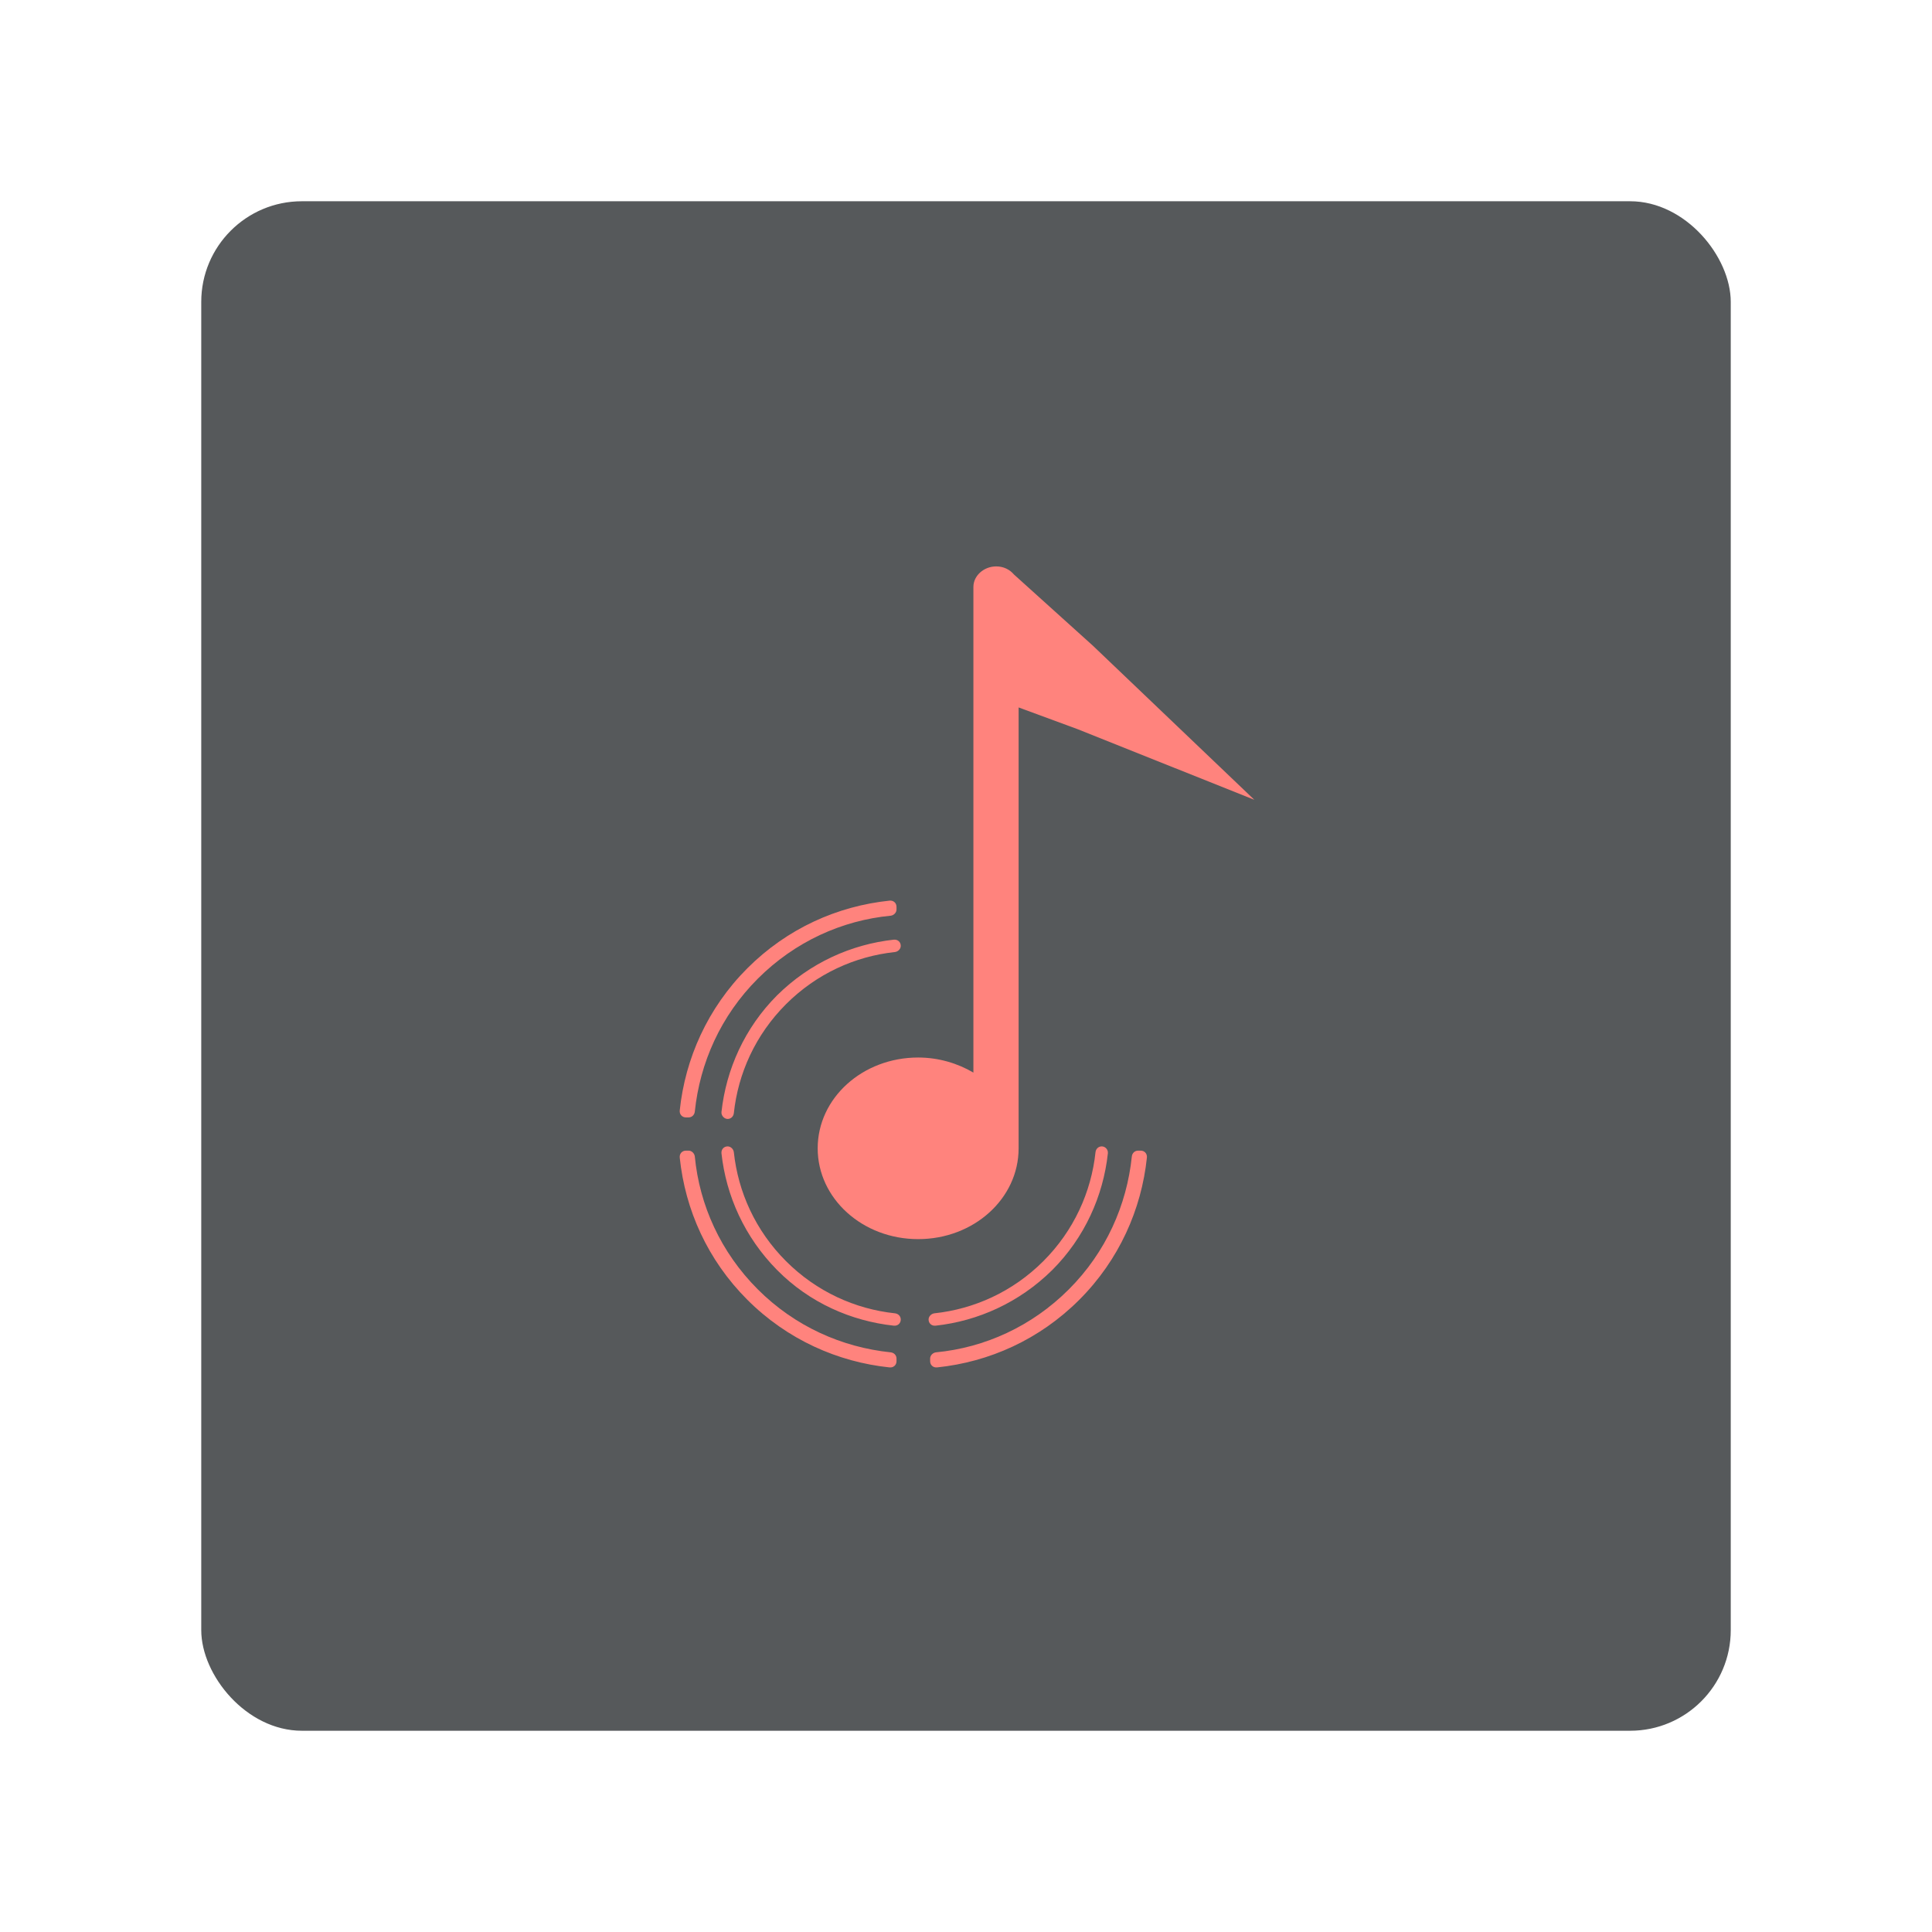 <?xml version="1.0" encoding="UTF-8"?>
<svg version="1.1" viewBox="0 0 192 192" xml:space="preserve" xmlns="http://www.w3.org/2000/svg">
	 <rect class="a" x="20" y="20" width="152" height="152" rx="10" fill="#56595b"/><g transform="matrix(.384 0 0 .384 -72.416 -58.95)"><g fill="#ff837d">
	<linearGradient id="SVGID_1_" x1="463.78" x2="436.99" y1="369.76" y2="501.77" gradientUnits="userSpaceOnUse">
		<stop stop-color="#FF1577" offset="0"/>
		<stop stop-color="#FE116E" offset=".052"/>
		<stop stop-color="#FC075B" offset=".193"/>
		<stop stop-color="#FA0250" offset=".338"/>
		<stop stop-color="#FA004C" offset=".493"/>
		<stop stop-color="#F70D70" offset="1"/>
	</linearGradient>
	<path class="st1" d="m513.2 360.5-41.8-39.9-20.4-18.4c-1.1-1.3-2.7-2.1-4.6-2.1-3.2 0-5.9 2.4-5.9 5.3v125.7c-4.1-2.4-9-3.9-14.3-3.9-14.4 0-26 10.5-26 23.5s11.6 23.5 26 23.5 26-10.5 26-23.5v-0.4-0.2-113.5l15.2 5.6z"/>
	<g>
		<g>
			<linearGradient id="SVGID_2_" x1="410.77" x2="383.97" y1="359" y2="491.01" gradientUnits="userSpaceOnUse">
				<stop stop-color="#FF1577" offset="0"/>
				<stop stop-color="#FE116E" offset=".052"/>
				<stop stop-color="#FC075B" offset=".193"/>
				<stop stop-color="#FA0250" offset=".338"/>
				<stop stop-color="#FA004C" offset=".493"/>
				<stop stop-color="#F70D70" offset="1"/>
			</linearGradient>
			<path class="st2" d="m376.9 443.1c0.8 0 1.5-0.6 1.6-1.5 1.1-10.3 5.6-20.3 13.5-28.2s17.9-12.4 28.2-13.5c0.8-0.1 1.5-0.8 1.5-1.6 0-1-0.8-1.7-1.8-1.6-11 1.2-21.7 6-30.2 14.4-8.4 8.4-13.2 19.2-14.4 30.2-0.1 0.9 0.7 1.8 1.6 1.8z"/>
			<linearGradient id="SVGID_3_" x1="421.32" x2="394.53" y1="361.14" y2="493.15" gradientUnits="userSpaceOnUse">
				<stop stop-color="#FF1577" offset="0"/>
				<stop stop-color="#FE116E" offset=".052"/>
				<stop stop-color="#FC075B" offset=".193"/>
				<stop stop-color="#FA0250" offset=".338"/>
				<stop stop-color="#FA004C" offset=".493"/>
				<stop stop-color="#F70D70" offset="1"/>
			</linearGradient>
			<path class="st3" d="m421.7 495c0-0.8-0.6-1.5-1.5-1.6-10.3-1.1-20.3-5.6-28.2-13.5s-12.4-17.9-13.5-28.2c-0.1-0.8-0.8-1.5-1.6-1.5-1 0-1.7 0.8-1.6 1.8 1.2 11 6 21.7 14.4 30.2s19.2 13.2 30.2 14.4c1 0.1 1.8-0.6 1.8-1.6z"/>
			<linearGradient id="SVGID_4_" x1="472.89" x2="446.1" y1="371.61" y2="503.62" gradientUnits="userSpaceOnUse">
				<stop stop-color="#FF1577" offset="0"/>
				<stop stop-color="#FE116E" offset=".052"/>
				<stop stop-color="#FC075B" offset=".193"/>
				<stop stop-color="#FA0250" offset=".338"/>
				<stop stop-color="#FA004C" offset=".493"/>
				<stop stop-color="#F70D70" offset="1"/>
			</linearGradient>
			<path class="st4" d="m473.7 450.2c-0.8 0-1.5 0.6-1.6 1.5-1.1 10.3-5.6 20.3-13.5 28.2s-17.9 12.4-28.2 13.5c-0.8 0.1-1.5 0.8-1.5 1.6 0 1 0.8 1.7 1.8 1.6 11-1.2 21.7-6 30.2-14.4 8.4-8.4 13.2-19.2 14.4-30.2 0.1-0.9-0.6-1.8-1.6-1.8z"/>
		</g>
		<g>
			<linearGradient id="SVGID_5_" x1="404.04" x2="377.25" y1="357.64" y2="489.65" gradientUnits="userSpaceOnUse">
				<stop stop-color="#FF1577" offset="0"/>
				<stop stop-color="#FE116E" offset=".052"/>
				<stop stop-color="#FC075B" offset=".193"/>
				<stop stop-color="#FA0250" offset=".338"/>
				<stop stop-color="#FA004C" offset=".493"/>
				<stop stop-color="#F70D70" offset="1"/>
			</linearGradient>
			<path class="st5" d="m366.8 442.7c0.8 0 1.5-0.6 1.6-1.5 1.3-12.6 6.7-24.8 16.3-34.4s21.8-15.1 34.4-16.3c0.8-0.1 1.5-0.8 1.5-1.6v-0.7c0-1-0.8-1.7-1.8-1.6-13.5 1.4-26.5 7.2-36.8 17.5s-16.1 23.4-17.5 36.8c-0.1 1 0.6 1.8 1.6 1.8z"/>
			<linearGradient id="SVGID_6_" x1="416.76" x2="389.96" y1="360.22" y2="492.23" gradientUnits="userSpaceOnUse">
				<stop stop-color="#FF1577" offset="0"/>
				<stop stop-color="#FE116E" offset=".052"/>
				<stop stop-color="#FC075B" offset=".193"/>
				<stop stop-color="#FA0250" offset=".338"/>
				<stop stop-color="#FA004C" offset=".493"/>
				<stop stop-color="#F70D70" offset="1"/>
			</linearGradient>
			<path class="st6" d="m420.6 505.1c0-0.8-0.6-1.5-1.5-1.6-12.6-1.3-24.8-6.7-34.4-16.3s-15.1-21.8-16.3-34.4c-0.1-0.8-0.8-1.5-1.6-1.5h-0.7c-1 0-1.7 0.8-1.6 1.8 1.4 13.5 7.2 26.5 17.5 36.8s23.4 16.1 36.8 17.5c1 0.1 1.8-0.6 1.8-1.6z"/>
			<linearGradient id="SVGID_7_" x1="479.08" x2="452.29" y1="372.87" y2="504.88" gradientUnits="userSpaceOnUse">
				<stop stop-color="#FF1577" offset="0"/>
				<stop stop-color="#FE116E" offset=".052"/>
				<stop stop-color="#FC075B" offset=".193"/>
				<stop stop-color="#FA0250" offset=".338"/>
				<stop stop-color="#FA004C" offset=".493"/>
				<stop stop-color="#F70D70" offset="1"/>
			</linearGradient>
			<path class="st7" d="m483.1 451.3c-0.8 0-1.5 0.6-1.6 1.5-1.3 12.6-6.7 24.8-16.3 34.4s-21.8 15.1-34.4 16.3c-0.8 0.1-1.5 0.8-1.5 1.6v0.7c0 1 0.8 1.7 1.8 1.6 13.5-1.4 26.5-7.2 36.8-17.5s16.1-23.4 17.5-36.8c0.1-1-0.6-1.8-1.6-1.8z"/>
		</g>
	</g>
</g></g></svg>
